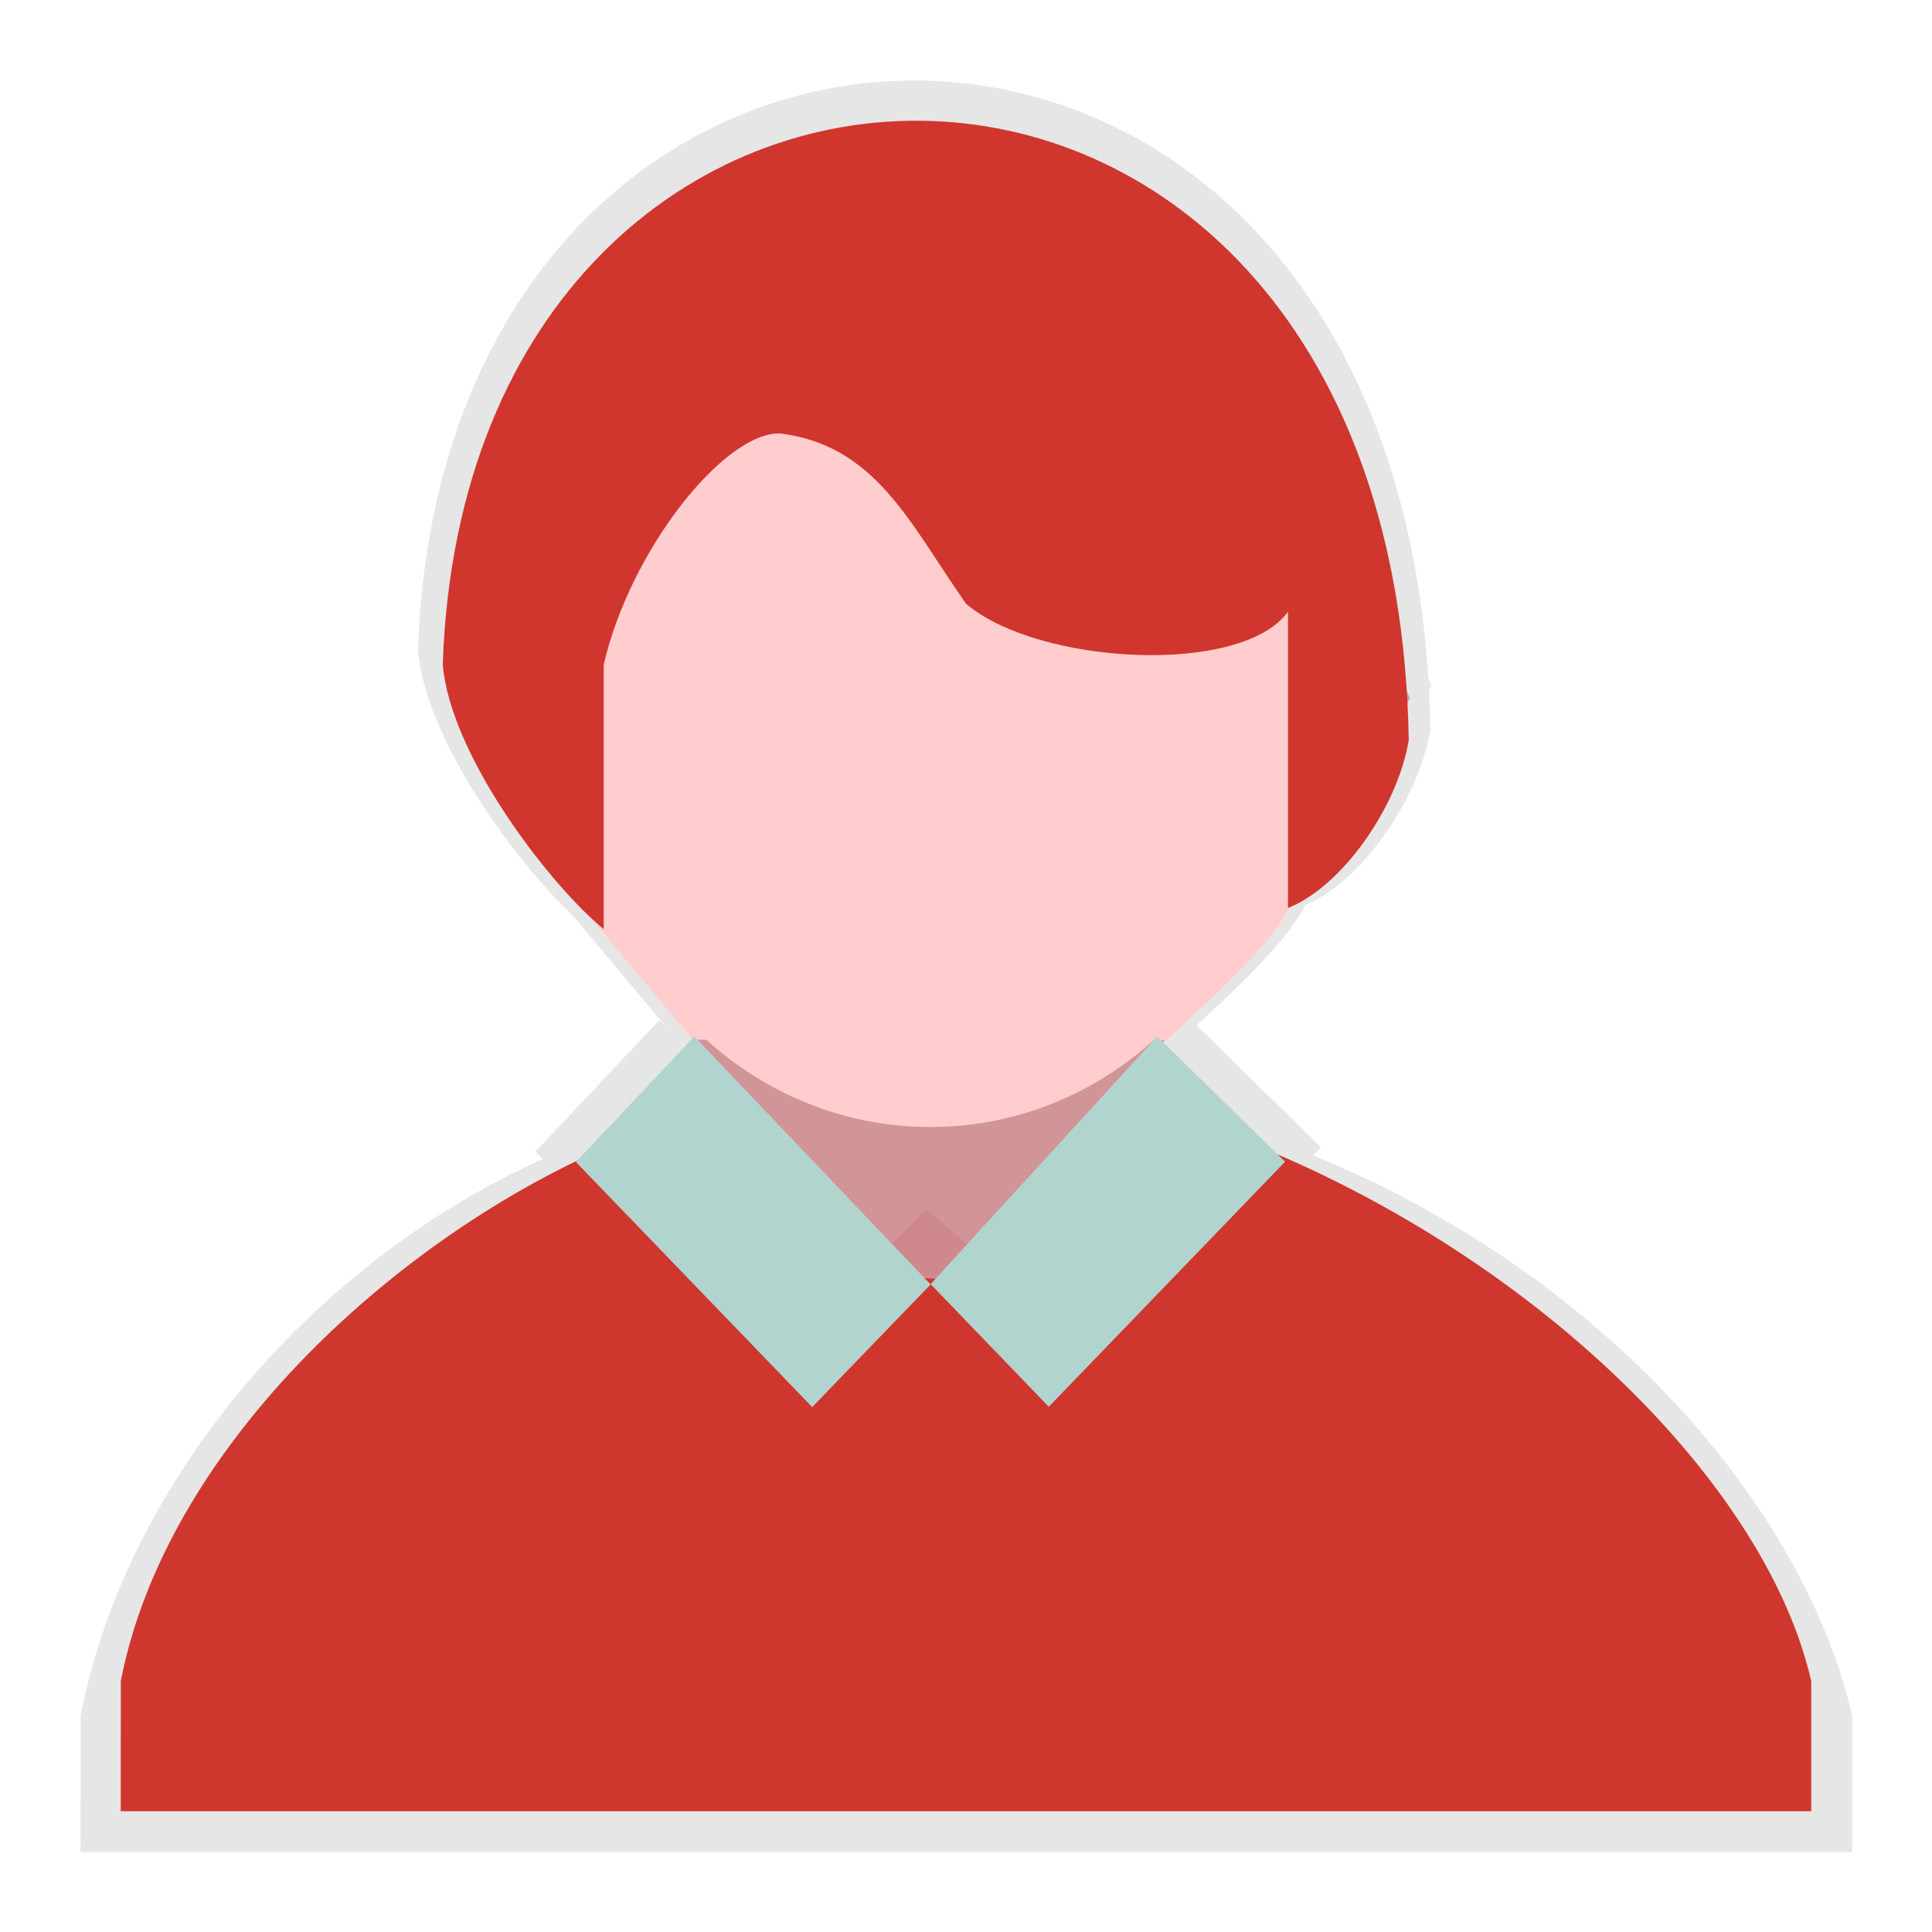 <?xml version="1.0" encoding="UTF-8" standalone="no"?>
<svg
   xmlns:dc="http://purl.org/dc/elements/1.1/"
   xmlns:cc="http://creativecommons.org/ns#"
   xmlns:rdf="http://www.w3.org/1999/02/22-rdf-syntax-ns#"
   xmlns:svg="http://www.w3.org/2000/svg"
   xmlns="http://www.w3.org/2000/svg"
   xmlns:sodipodi="http://sodipodi.sourceforge.net/DTD/sodipodi-0.dtd"
   xmlns:inkscape="http://www.inkscape.org/namespaces/inkscape"
   viewBox="0 0 48 48"
   id="svg2"
   version="1.1"
   inkscape:version="0.91 r13725"
   sodipodi:docname="system-users.svg">
  <sodipodi:namedview
     pagecolor="#ffffff"
     bordercolor="#666666"
     borderopacity="1"
     objecttolerance="10"
     gridtolerance="10"
     guidetolerance="10"
     inkscape:pageopacity="0"
     inkscape:pageshadow="2"
     inkscape:window-width="1920"
     inkscape:window-height="1052"
     id="namedview83"
     showgrid="true"
     inkscape:zoom="29.838395"
     inkscape:cx="19.59754"
     inkscape:cy="1.1435422"
     inkscape:window-x="0"
     inkscape:window-y="28"
     inkscape:window-maximized="1"
     inkscape:current-layer="svg2">
    <inkscape:grid
       type="xygrid"
       id="grid4213" />
  </sodipodi:namedview>
  <defs
     id="defs4">
    <linearGradient
       id="linearGradient3764"
       x1="1"
       x2="47"
       gradientUnits="userSpaceOnUse"
       gradientTransform="matrix(0,-1,1,0,-1.5e-6,48)">
      <stop
         stop-color="#52a2da"
         stop-opacity="1"
         id="stop7" />
      <stop
         offset="1"
         stop-color="#63acdd"
         stop-opacity="1"
         id="stop9" />
    </linearGradient>
    <clipPath
       id="clipPath-101114010">
      <g
         transform="translate(0,-1004.362)"
         id="g12">
        <path
           d="m -24 13 c 0 1.105 -0.672 2 -1.5 2 -0.828 0 -1.5 -0.895 -1.5 -2 0 -1.105 0.672 -2 1.5 -2 0.828 0 1.5 0.895 1.5 2 z"
           transform="matrix(15.333,0,0,11.5,415,878.862)"
           fill="#1890d0"
           id="path14" />
      </g>
    </clipPath>
    <clipPath
       id="clipPath-107159003">
      <g
         transform="translate(0,-1004.362)"
         id="g17">
        <path
           d="m -24 13 c 0 1.105 -0.672 2 -1.5 2 -0.828 0 -1.5 -0.895 -1.5 -2 0 -1.105 0.672 -2 1.5 -2 0.828 0 1.5 0.895 1.5 2 z"
           transform="matrix(15.333,0,0,11.5,415,878.862)"
           fill="#1890d0"
           id="path19" />
      </g>
    </clipPath>
  </defs>
  <g
     id="g4166"
     style="fill:#000000;fill-opacity:1;opacity:0.1"
     transform="matrix(1.048,0,0,1.048,-1.143,-1.143)">
    <g
       id="g4150"
       transform="matrix(1.5,0,0,1.5,-12,-10.503)"
       style="fill:#000000;fill-opacity:1" />
    <path
       style="fill:#000000;fill-opacity:1;fill-rule:nonzero;stroke:none"
       inkscape:connector-curvature="0"
       id="path4152"
       d="m 3,45 42,0 0,-3.228 C 43.899,36.921 39.223,31.342 32.197,28.471 L 26.654,32.924 25.206,31.963 23.025,30.042 21.18,31.874 19.892,33.356 14.062,28.522 C 8.689,30.889 4.107,36.067 3.002,41.764"
       sodipodi:nodetypes="ccccccccccc" />
    <path
       style="fill:#000000;fill-opacity:1;fill-rule:nonzero;stroke:none"
       inkscape:connector-curvature="0"
       id="path4154"
       d="M 22.172,31.699 14.18,22.09 13.224,12.257 24.75,9.099 32.349,11.414 35.026,17.344 32.94,21.34 23.654,31.8 m -1.482,-0.099" />
    <path
       style="fill:#000000;fill-opacity:1;fill-rule:nonzero;stroke:none"
       inkscape:connector-curvature="0"
       id="path4156"
       d="m 23.115,6.487 c 4.663,0 8.45,3.932 8.45,8.778 l 0,3.962 C 31.564,24.073 27.78,28 23.115,28 18.445,28 14.659,24.074 14.659,19.228 l 0,-3.962 c 0,-4.845 3.784,-8.778 8.456,-8.778 m 0,0" />
    <path
       sodipodi:nodetypes="ccccccccc"
       style="fill:#000000;fill-opacity:1;fill-rule:nonzero;stroke:none"
       inkscape:connector-curvature="0"
       id="path4158"
       d="m 28.986,25.844 c 0.907,-0.891 3.012,-2.614 3.264,-3.844 L 32.383,14.793 18.93,9.795 l -2.186,1.851 -3.627,4.722 0.891,5.327 -0.009,0.305 3.22,3.832" />
    <path
       style="fill:#000000;fill-opacity:1;fill-rule:nonzero;stroke:none"
       inkscape:connector-curvature="0"
       id="path4160"
       d="m 23.121,31.904 6.107,-6.727 3.178,3.112 -6.349,6.661"
       sodipodi:nodetypes="cccc" />
    <path
       style="fill:#000000;fill-opacity:1;fill-rule:nonzero;stroke:none"
       inkscape:connector-curvature="0"
       id="path4162"
       d="M 16.725,25.272 23.121,31.912 20.18,34.959 13.784,28.392"
       sodipodi:nodetypes="cccc" />
    <path
       sodipodi:nodetypes="ccccccccc"
       style="fill:#000000;fill-opacity:1;fill-rule:nonzero;stroke:none"
       inkscape:connector-curvature="0"
       id="path4164"
       d="m 14.999,23.085 0,-6.575 C 15.667,13.639 18,10.732 19.383,10.768 c 2.367,0.299 3.2,2.199 4.617,4.232 1.782,1.518 6.839,1.803 8,0.198 l 0,7.359 c 1.319,-0.516 2.719,-2.478 3,-4.166 -0.335,-20.392 -23.379,-20.011 -24,-1.881 0.193,2.28 2.676,5.496 4.001,6.575" />
  </g>
  <g
     id="g33"
     transform="matrix(1.5,0,0,1.5,-12,-10.503)" />
  <path
     style="fill:#cf362d;fill-opacity:1;fill-rule:nonzero;stroke:none"
     inkscape:connector-curvature="0"
     id="path67"
     d="m 3,45 42,0 0,-3.228 C 43.899,36.921 38.268,31.342 31.242,28.471 L 26.654,32.924 25.206,31.963 23.025,30.042 21.18,31.874 19.892,33.356 15.017,28.522 C 9.643,30.889 4.107,36.067 3.002,41.764"
     sodipodi:nodetypes="ccccccccccc" />
  <path
     style="fill:#cf8e92;fill-opacity:0.941;fill-rule:nonzero;stroke:none"
     inkscape:connector-curvature="0"
     id="path65"
     d="M 22.172,31.699 14.18,22.09 13.224,12.257 24.75,9.099 32.349,11.414 35.026,17.344 32.94,21.34 23.654,31.8 m -1.482,-0.099" />
  <path
     style="fill:#ffcdce;fill-opacity:1;fill-rule:nonzero;stroke:none"
     inkscape:connector-curvature="0"
     id="path69"
     d="m 23.115,6.487 c 4.663,0 8.45,3.932 8.45,8.778 l 0,3.962 C 31.564,24.073 27.78,28 23.115,28 18.445,28 14.659,24.074 14.659,19.228 l 0,-3.962 c 0,-4.845 3.784,-8.778 8.456,-8.778 m 0,0" />
  <path
     sodipodi:nodetypes="ccccccccc"
     style="fill:#ffcdce;fill-opacity:1;fill-rule:nonzero;stroke:none"
     inkscape:connector-curvature="0"
     id="path71"
     d="m 28.986,25.844 c 0.907,-0.891 3.012,-2.614 3.264,-3.844 L 32.383,14.793 18.93,9.795 l -2.186,1.851 -3.627,4.722 0.891,5.327 -0.009,0.305 3.22,3.832" />
  <path
     style="fill:#b2d4cf;fill-opacity:1;fill-rule:nonzero;stroke:none"
     inkscape:connector-curvature="0"
     id="path75"
     d="M 23.121,31.904 28.75,25.75 l 3.178,3.112 -5.871,6.089"
     sodipodi:nodetypes="cccc" />
  <path
     style="fill:#b2d4cf;fill-opacity:1;fill-rule:nonzero;stroke:none"
     inkscape:connector-curvature="0"
     id="path77"
     d="m 17.25,25.75 5.871,6.162 -2.942,3.047 -5.871,-6.089"
     sodipodi:nodetypes="cccc" />
  <path
     sodipodi:nodetypes="ccccccccc"
     style="fill:#d0362d;fill-opacity:1;fill-rule:nonzero;stroke:none"
     inkscape:connector-curvature="0"
     id="path73"
     d="m 14.999,23.085 0,-6.575 C 15.667,13.639 18,10.732 19.383,10.768 c 2.367,0.299 3.2,2.199 4.617,4.232 1.782,1.518 6.839,1.803 8,0.198 l 0,7.359 c 1.319,-0.516 2.719,-2.478 3,-4.166 -0.335,-20.392 -23.379,-20.011 -24,-1.881 0.193,2.28 2.676,5.496 4.001,6.575" />
</svg>
